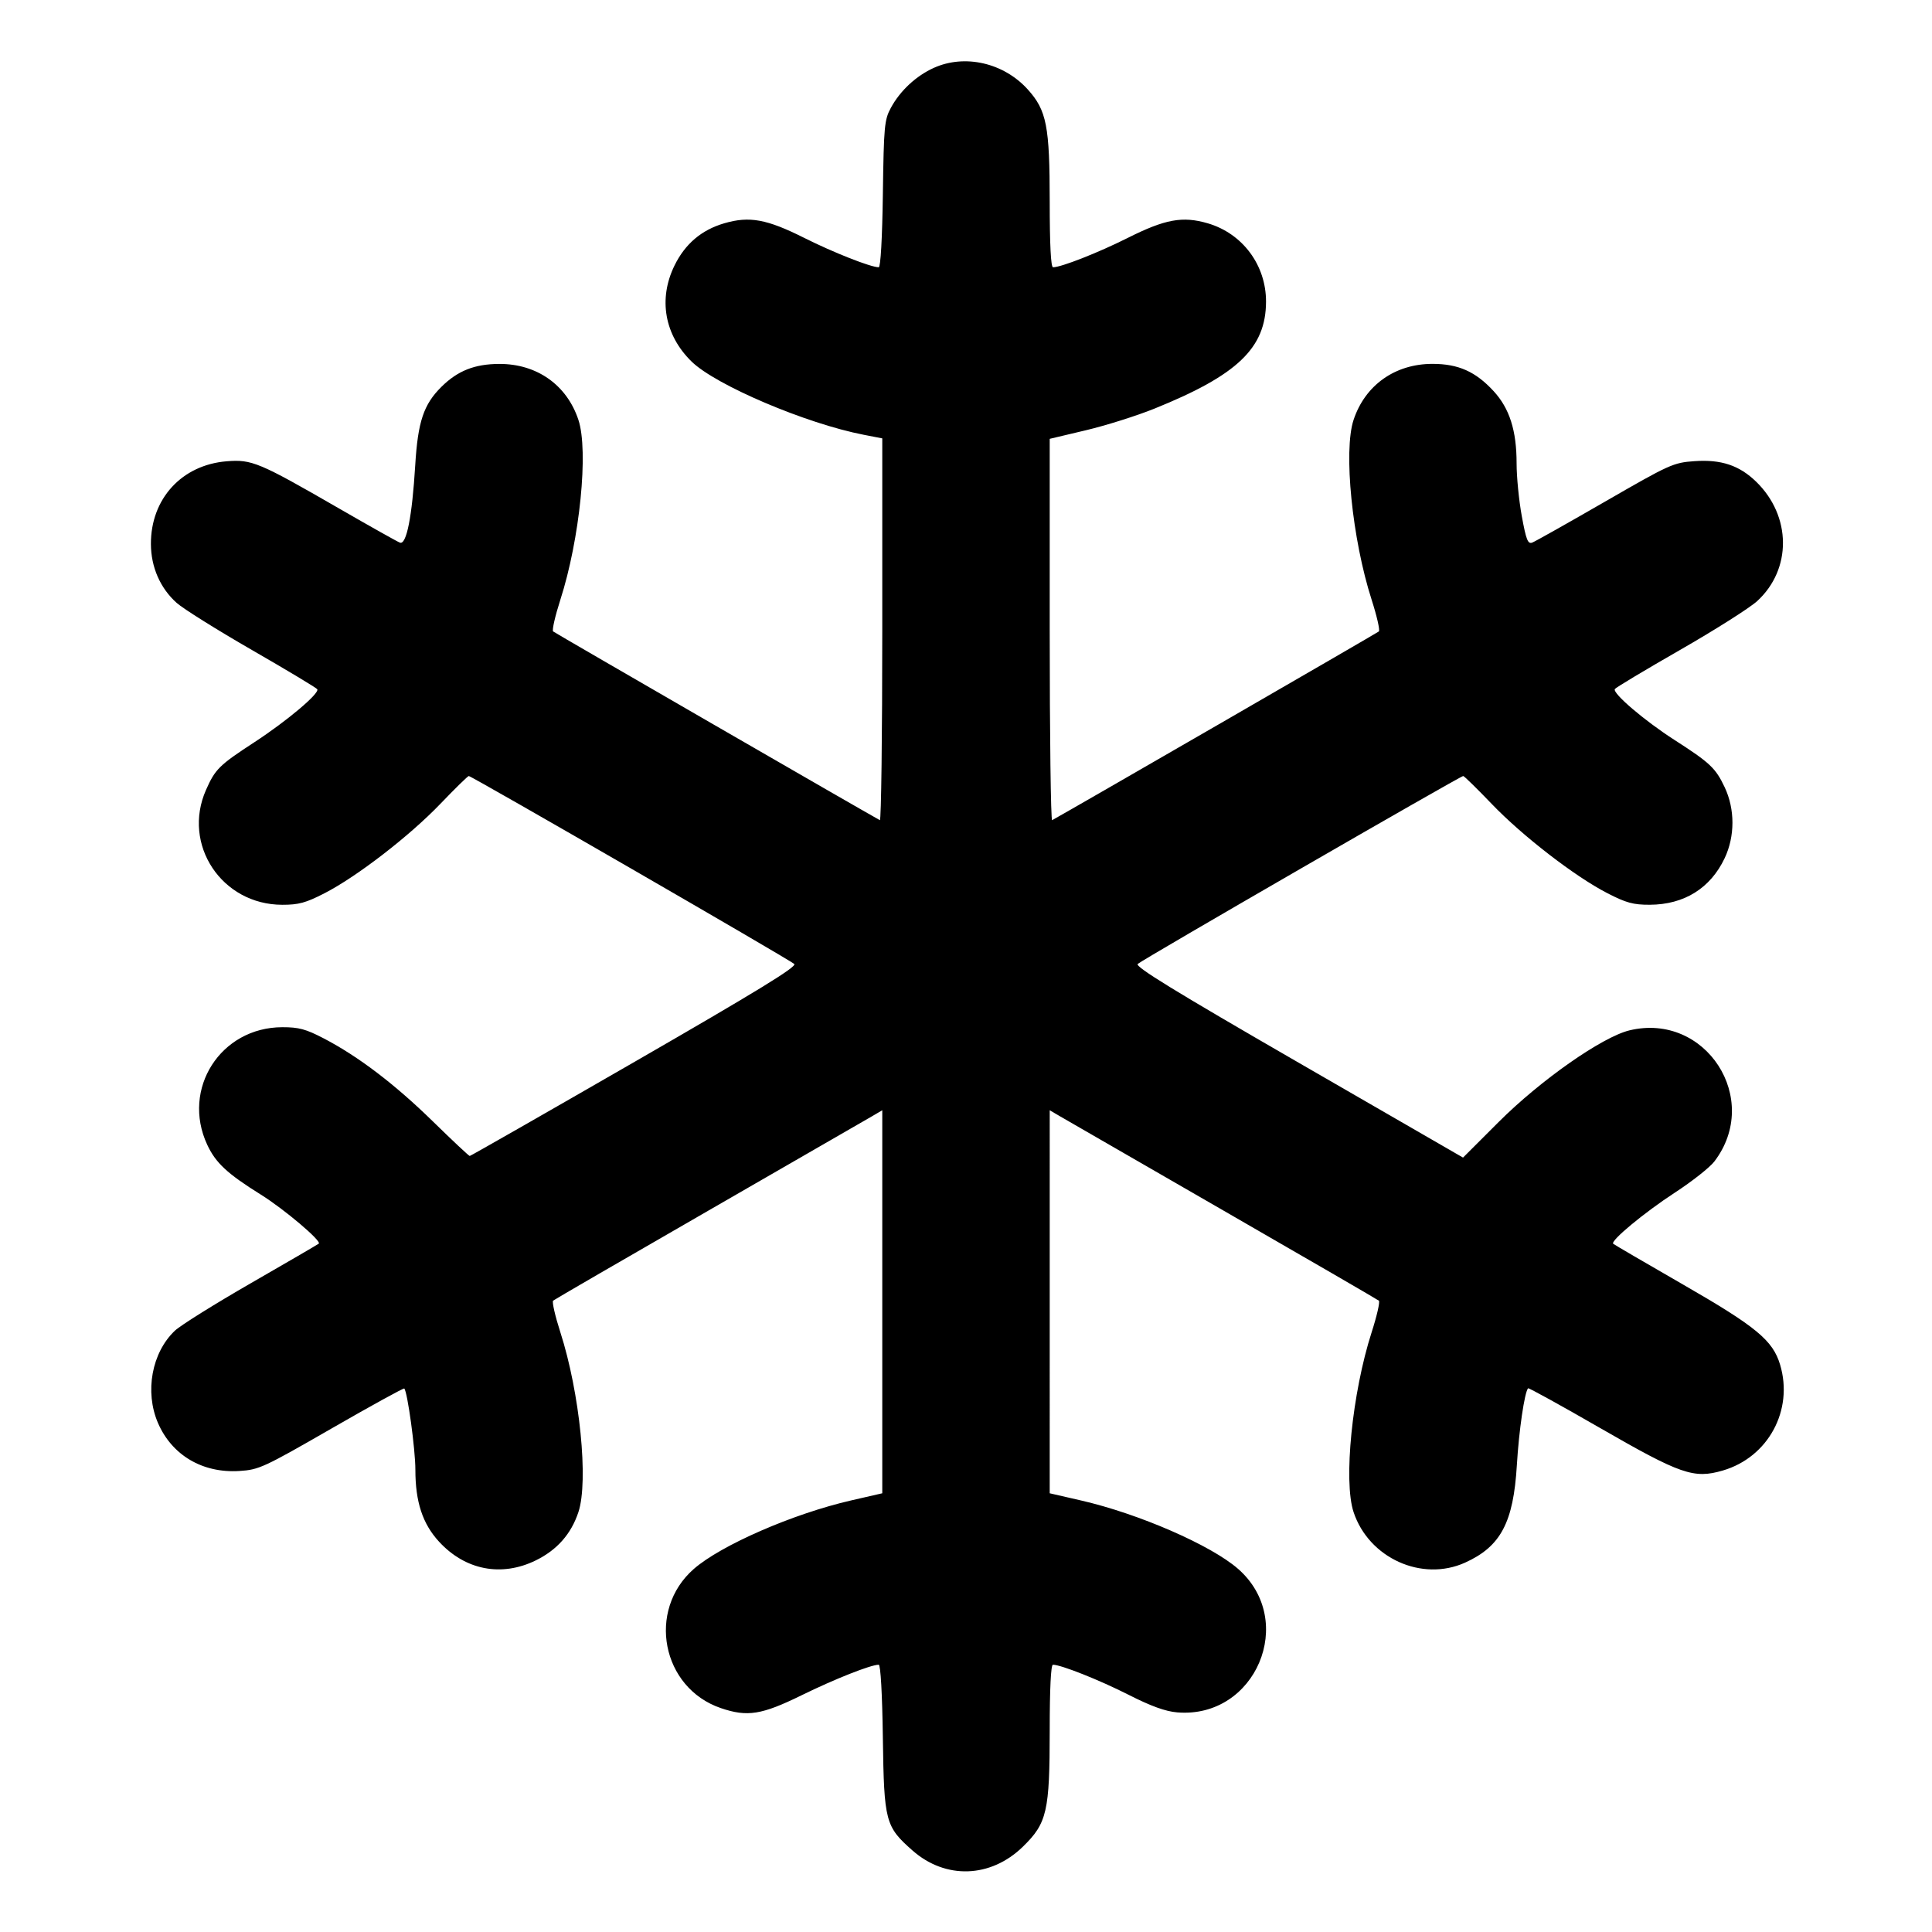 <svg xmlns="http://www.w3.org/2000/svg" width="512" height="512"><path d="M247.467 17.987c-4.701 2.125-8.93 6.063-11.382 10.6-1.71 3.163-1.865 4.836-2.116 22.826-.163 11.702-.598 19.414-1.094 19.414-2.109 0-12.019-3.905-19.728-7.774-9.937-4.987-14.548-5.829-21.218-3.878-6.027 1.764-10.371 5.458-13.187 11.212-4.338 8.868-2.633 18.429 4.538 25.431 6.417 6.266 30.337 16.439 45.627 19.405l4.906.951v50.764c0 27.919-.288 50.606-.64 50.414-4.21-2.294-86.137-49.617-86.586-50.015-.338-.298.522-4.074 1.91-8.39 5.169-16.072 7.517-39.461 4.787-47.679-3.072-9.251-11.002-14.856-20.972-14.823-6.521.022-11.021 1.803-15.324 6.064-4.731 4.686-6.246 9.22-6.949 20.798-.828 13.64-2.318 21.166-4.06 20.498-.716-.275-8.022-4.378-16.238-9.119-21.079-12.164-23.012-12.975-29.648-12.442-11.921.956-20.157 9.951-20.1 21.948.029 6.106 2.461 11.667 6.809 15.57 1.715 1.539 10.713 7.172 19.995 12.517 9.282 5.346 17.058 10.014 17.281 10.374.669 1.082-8.034 8.417-16.665 14.046-9.32 6.078-10.378 7.121-12.816 12.633-6.409 14.489 4.158 30.421 20.195 30.446 4.361.007 6.257-.511 11.236-3.073 8.597-4.422 22.493-15.151 30.685-23.692 3.882-4.048 7.266-7.36 7.518-7.36.734 0 85.155 48.751 86.262 49.814.751.72-9.827 7.2-42.307 25.92-23.819 13.728-43.486 24.96-43.704 24.96-.219 0-4.619-4.128-9.779-9.174-10.081-9.857-19.753-17.214-28.897-21.98-4.741-2.471-6.617-2.978-10.988-2.971-16.363.026-26.795 16.348-19.905 31.144 2.243 4.816 5.307 7.666 14.213 13.221 6.179 3.853 16.153 12.292 15.354 12.992-.235.205-8.299 4.901-17.92 10.436-9.621 5.534-18.716 11.217-20.21 12.629-6.127 5.79-8.041 16.194-4.496 24.436 3.683 8.561 11.82 13.369 21.573 12.748 5.207-.331 6.401-.882 24.434-11.26 10.428-6.002 19.101-10.77 19.274-10.597.854.853 2.945 16.145 2.945 21.533 0 8.5 1.901 14.296 6.244 19.029 6.95 7.577 16.554 9.447 25.653 4.995 5.643-2.761 9.378-6.988 11.307-12.796 2.73-8.218.382-31.607-4.787-47.679-1.388-4.316-2.248-8.082-1.91-8.368.337-.285 18.853-11.022 41.146-23.859 22.294-12.836 41.782-24.071 43.307-24.967l2.773-1.628v101.505l-8.32 1.911c-15.328 3.521-34.439 11.852-41.631 18.149-12.508 10.952-8.504 31.531 7.176 36.874 7.027 2.394 10.809 1.791 21.416-3.415 8.736-4.287 18.324-8.082 20.421-8.082.496 0 .931 7.712 1.094 19.414.309 22.158.659 23.482 7.865 29.826 8.762 7.712 20.7 7.301 29.232-1.008 6.409-6.242 7.121-9.328 7.121-30.893 0-10.944.313-17.339.85-17.339 2.142 0 12.298 4.034 20.02 7.952 6 3.043 9.799 4.419 12.924 4.678 20.781 1.723 31.814-24.299 16.126-38.034-7.163-6.271-26.3-14.607-41.6-18.122l-8.32-1.911V294.231l2.773 1.626c1.525.895 21.013 12.133 43.307 24.975 22.293 12.842 40.809 23.579 41.146 23.861.338.282-.522 4.044-1.91 8.36-5.169 16.072-7.517 39.461-4.787 47.679 4.047 12.185 18.108 18.551 29.551 13.379 9.437-4.267 12.808-10.617 13.717-25.844.545-9.124 2.034-19.318 2.974-20.36.152-.168 8.699 4.546 18.994 10.477 21.482 12.374 24.911 13.565 32.604 11.321 12.046-3.513 18.801-15.993 15.187-28.056-1.929-6.439-6.314-10.062-25.661-21.201-9.974-5.742-18.327-10.618-18.562-10.835-.828-.765 8.209-8.26 16.365-13.573 4.542-2.958 9.239-6.664 10.437-8.235 12.624-16.552-2.277-39.598-22.471-34.754-7.222 1.733-23.576 13.182-34.684 24.282l-9.447 9.44-43.607-25.173c-32.857-18.967-43.361-25.412-42.607-26.142 1.101-1.066 85.514-49.805 86.259-49.805.255 0 3.64 3.312 7.522 7.36 8.192 8.541 22.088 19.27 30.685 23.692 4.993 2.569 6.863 3.079 11.236 3.063 9.108-.033 16.077-4.369 19.852-12.355 2.741-5.799 2.743-12.966.005-18.773-2.406-5.1-3.871-6.481-13.332-12.561-7.976-5.126-16.462-12.373-15.78-13.476.239-.387 8.016-5.05 17.281-10.362 9.265-5.312 18.464-11.139 20.441-12.949 9.212-8.433 9.091-22.545-.27-31.637-4.473-4.343-9.306-5.949-16.382-5.442-5.579.399-6.519.825-23.683 10.727-9.83 5.671-18.501 10.552-19.268 10.846-1.17.448-1.618-.678-2.775-6.986-.759-4.136-1.38-10.426-1.379-13.978.003-8.721-1.862-14.585-6.098-19.181-4.767-5.171-9.351-7.214-16.189-7.214-9.925 0-17.855 5.627-20.915 14.841-2.73 8.218-.382 31.607 4.787 47.679 1.388 4.316 2.248 8.092 1.91 8.39-.449.398-82.376 47.721-86.586 50.015-.352.192-.64-22.468-.64-50.355v-50.704l9.6-2.276c5.28-1.252 13.425-3.82 18.1-5.707 22.077-8.908 29.58-16.085 29.625-28.34.036-9.687-6.205-18.092-15.441-20.795-6.67-1.951-11.281-1.109-21.218 3.878-7.797 3.913-17.624 7.774-19.786 7.774-.576 0-.88-5.995-.88-17.339 0-20.075-.812-24.237-5.808-29.779-6.375-7.071-16.689-9.44-24.912-5.722" fill-rule="evenodd"/></svg>